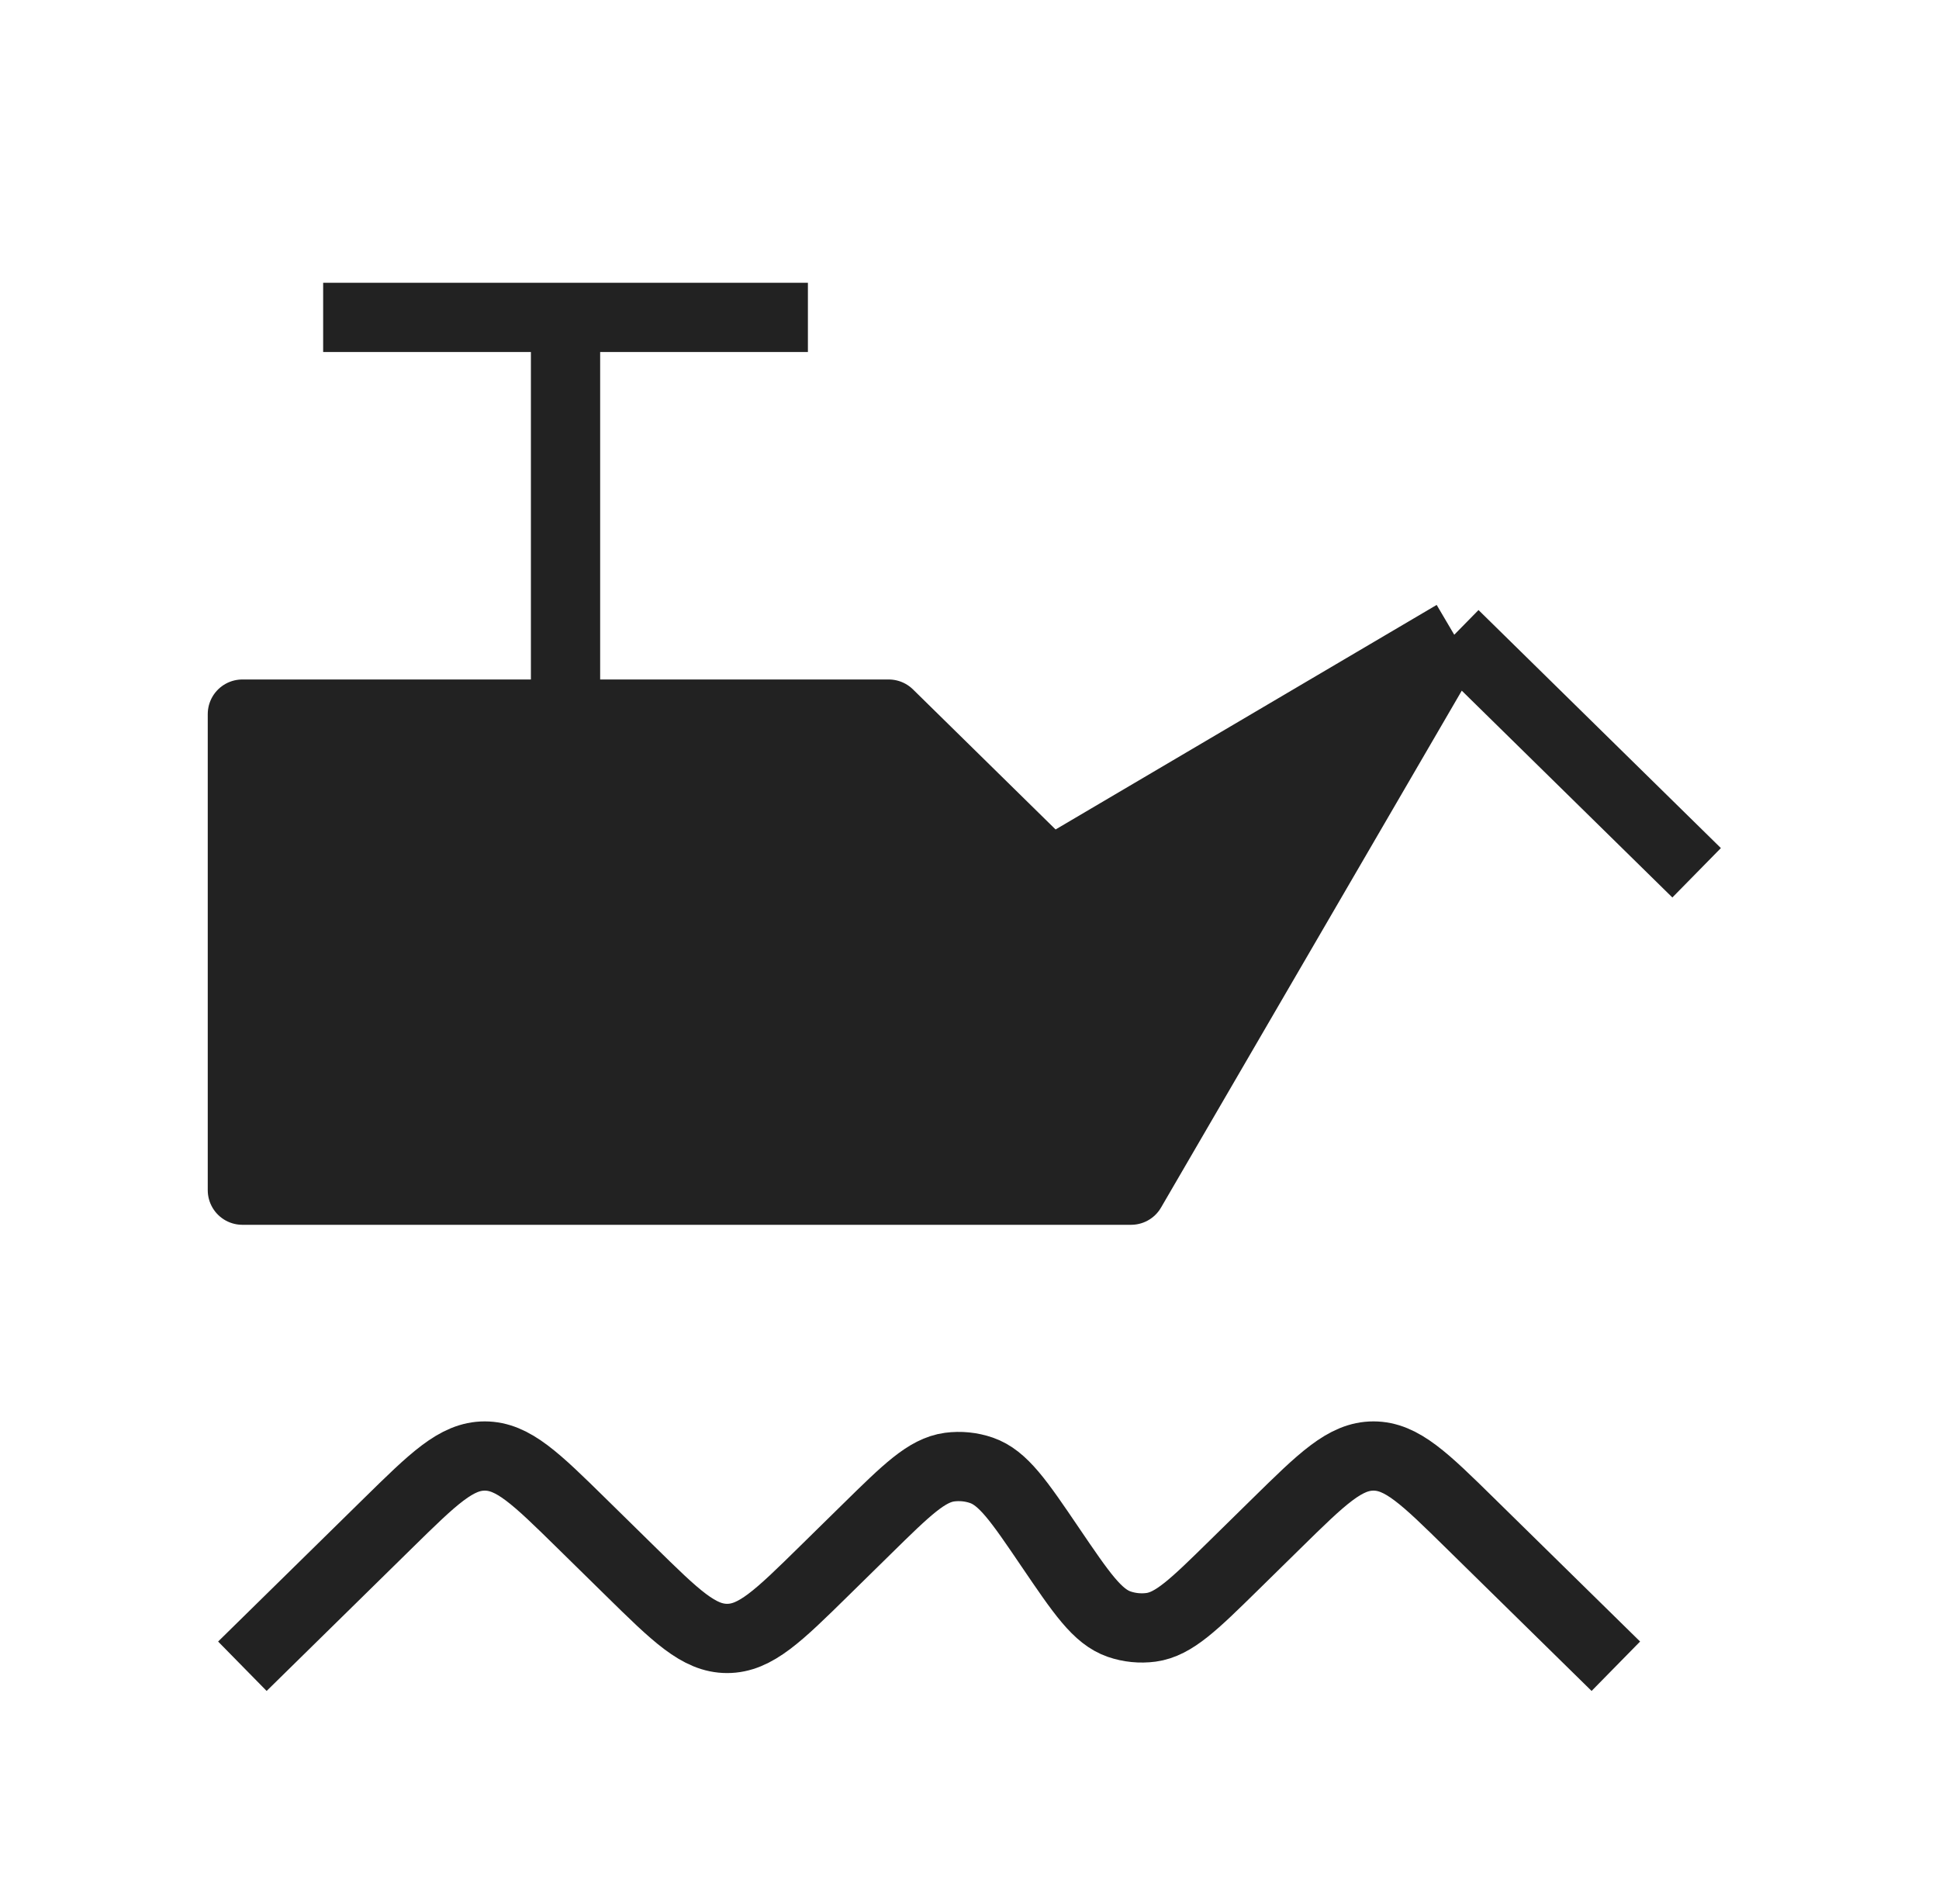 <svg width="56" height="55" viewBox="0 0 56 55" fill="none" xmlns="http://www.w3.org/2000/svg">
<path d="M7 34.375H32.667L42 18.333L30.333 25.208L25.667 20.625H16.333H7V34.375Z" fill="#222222"/>
<path d="M42 18.333L30.333 25.208L25.667 20.625H16.333M42 18.333L49 25.208M42 18.333L32.667 34.375H7V20.625H16.333M16.333 20.625V9.167M16.333 9.167H9.333M16.333 9.167H23.333" stroke="#222222" stroke-width="2" stroke-linejoin="round"/>
<path d="M7 48.125L11.197 44.003C12.521 42.703 13.182 42.053 14 42.053C14.818 42.053 15.479 42.703 16.803 44.003L18.197 45.372C19.52 46.672 20.182 47.322 21 47.322C21.818 47.322 22.48 46.672 23.803 45.372L25.036 44.161C26.188 43.029 26.764 42.464 27.423 42.374C27.733 42.333 28.049 42.364 28.344 42.466C28.973 42.683 29.426 43.351 30.333 44.688V44.688C31.24 46.024 31.694 46.692 32.322 46.909C32.618 47.011 32.934 47.042 33.243 47.001C33.902 46.911 34.478 46.346 35.631 45.214L36.864 44.003C38.187 42.703 38.849 42.053 39.667 42.053C40.485 42.053 41.146 42.703 42.469 44.003L46.667 48.125" stroke="#222222" stroke-width="2" stroke-linejoin="round"/>
</svg>
